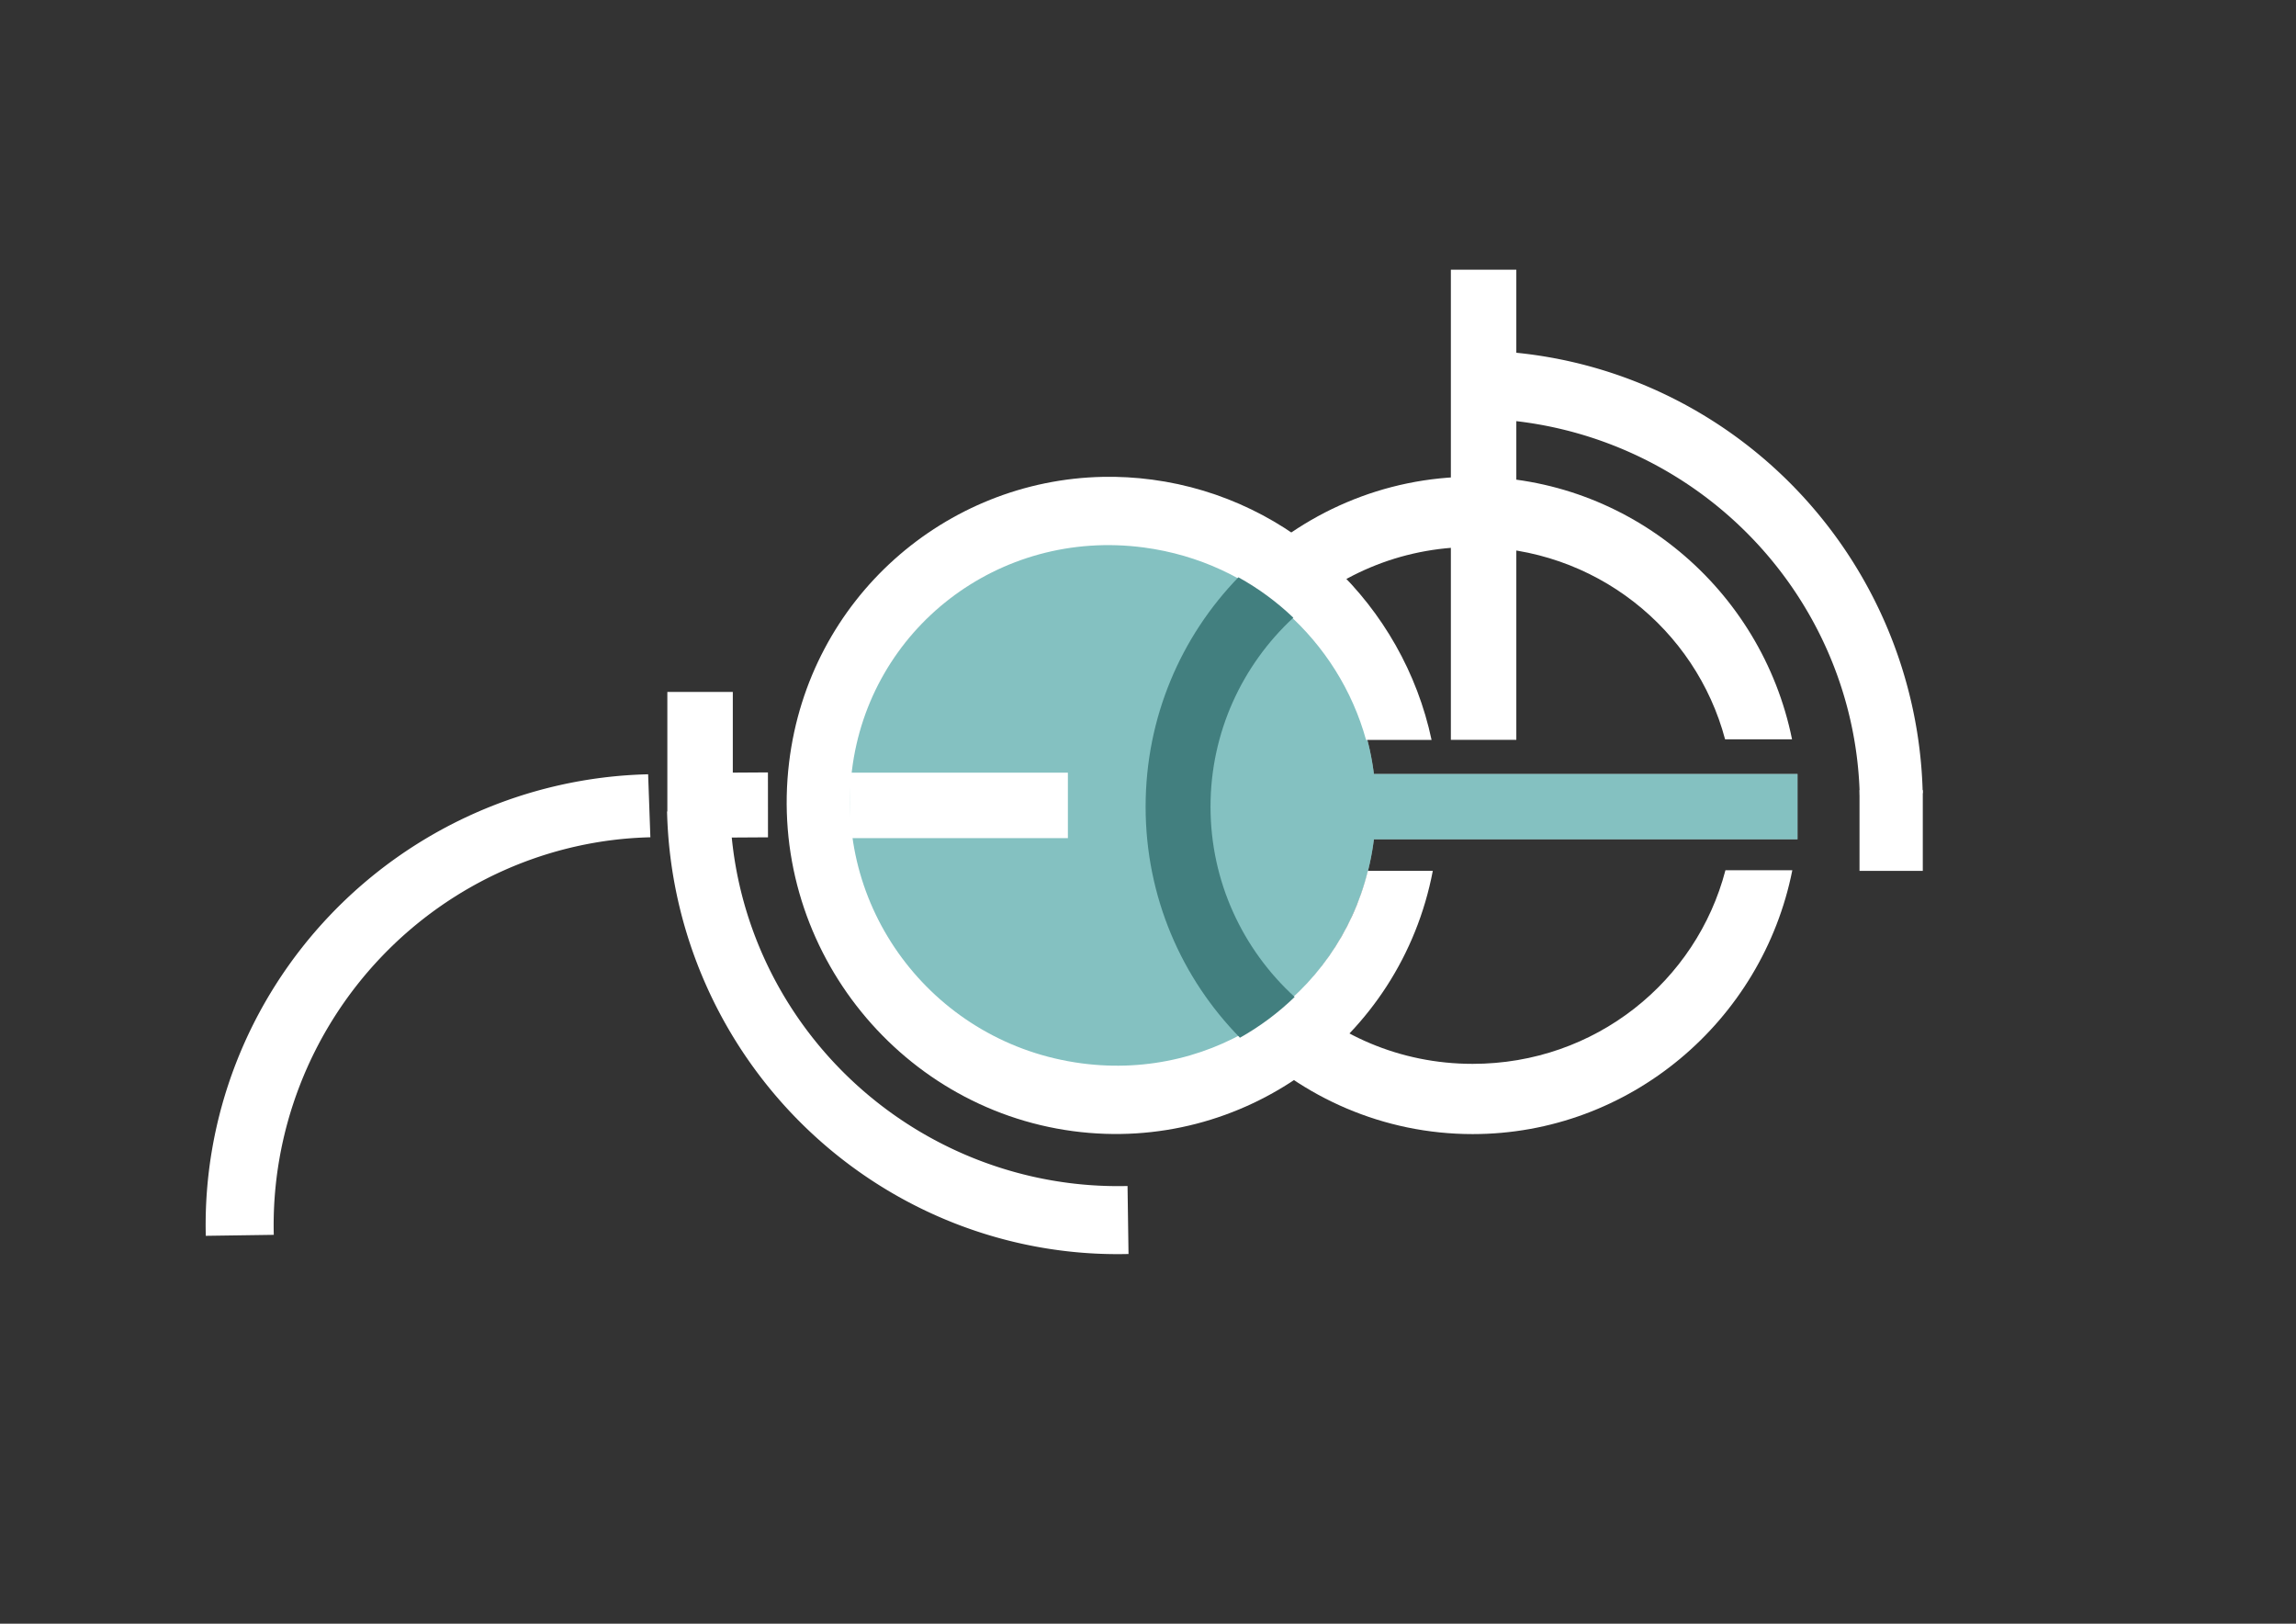 <?xml version="1.0" encoding="UTF-8" standalone="no"?>
<!-- Created with Inkscape (http://www.inkscape.org/) -->

<svg
   xmlns:dc="http://purl.org/dc/elements/1.1/"
   xmlns:cc="http://creativecommons.org/ns#"
   xmlns:rdf="http://www.w3.org/1999/02/22-rdf-syntax-ns#"
   xmlns:svg="http://www.w3.org/2000/svg"
   xmlns="http://www.w3.org/2000/svg"
   xmlns:sodipodi="http://sodipodi.sourceforge.net/DTD/sodipodi-0.dtd"
   xmlns:inkscape="http://www.inkscape.org/namespaces/inkscape"
   width="1052.362"
   height="744.094"
   id="svg2"
   version="1.1"
   inkscape:version="0.92.3 (2405546, 2018-03-11)"
   sodipodi:docname="logo-rev.svg"
   inkscape:export-filename="G:\My Drive\Roma\Images\logo-300x132.png"
   inkscape:export-xdpi="28.099148"
   inkscape:export-ydpi="28.099148">
  <rect width="100%" height="100%" fill="#333333" stroke="none"/>
  <defs
     id="defs4" />
  <sodipodi:namedview
     id="base"
     pagecolor="#ffffff"
     bordercolor="#666666"
     borderopacity="1.0"
     inkscape:pageopacity="0.0"
     inkscape:pageshadow="2"
     inkscape:zoom="0.5698201"
     inkscape:cx="641.11491"
     inkscape:cy="464.33398"
     inkscape:document-units="px"
     inkscape:current-layer="layer1"
     showgrid="false"
     inkscape:window-width="1680"
     inkscape:window-height="1027"
     inkscape:window-x="-8"
     inkscape:window-y="-8"
     inkscape:window-maximized="1" />
  <g
     inkscape:label="Layer 1"
     inkscape:groupmode="layer"
     id="layer1"
     transform="translate(0,-308.268)">
    <path
       inkscape:connector-curvature="0"
       id="path3844"
       d="m 509.519,557.172 c -66.903,0 -121.139,54.062 -121.139,120.75 0,66.688 54.236,120.75 121.139,120.75 61.816,0 112.802,-46.159 120.201,-105.781 l 194.16,0 0,-29.938 -194.16,0 C 622.32,603.331 571.335,557.172 509.519,557.172 z"
       style="fill:#ffffff;fill-opacity:1;stroke:#000000;stroke-width:0;stroke-linecap:round;stroke-miterlimit:4;stroke-opacity:0;stroke-dasharray:none" />
    <rect
       style="fill:#ffffff;fill-opacity:1;stroke:#999999;stroke-width:0;stroke-linecap:round;stroke-miterlimit:0;stroke-opacity:1;stroke-dasharray:none"
       id="rect3773-7-4-8-5-1-1"
       width="30"
       height="215.446"
       x="-695"
       y="431.865"
       transform="scale(-1,1)"
       inkscape:transform-center-x="-92.4"
       inkscape:transform-center-y="362.74153" />
    <path
       style="font-size:medium;font-style:normal;font-variant:normal;font-weight:normal;font-stretch:normal;text-indent:0;text-align:start;text-decoration:none;line-height:normal;letter-spacing:normal;word-spacing:normal;text-transform:none;direction:ltr;block-progression:tb;writing-mode:lr-tb;text-anchor:start;baseline-shift:baseline;color:#000000;fill:#ffffff;fill-opacity:1;fill-rule:nonzero;stroke:none;stroke-width:29.094;marker:none;visibility:visible;display:inline;overflow:visible;enable-background:accumulate;font-family:Sans;-inkscape-font-specification:Sans"
       d="M 675 218.469 C 593.269 218.469 525.594 285.39 525.594 369.094 C 525.594 452.798 593.269 519.719 675 519.719 C 746.784 519.719 807.729 468.092 821.5 398.812 L 790.844 398.812 C 777.612 449.551 731.3 487.531 675 487.531 C 608.135 487.531 555.344 433.985 555.344 369.094 C 555.344 304.202 608.135 250.656 675 250.656 C 731.102 250.656 777.271 288.35 790.688 338.812 L 821.375 338.812 C 807.398 269.807 746.6 218.469 675 218.469 z "
       id="path2985-1"
       transform="translate(0,308.268)" />
    <path
       style="fill:#008080;fill-opacity:0.481;stroke:#000000;stroke-width:0;stroke-linecap:round;stroke-miterlimit:4;stroke-opacity:0;stroke-dasharray:none"
       d="m 509.519,557.172 c -66.903,0 -121.139,54.062 -121.139,120.75 0,66.688 54.236,120.75 121.139,120.75 61.816,0 112.802,-46.159 120.201,-105.781 l 194.16,0 0,-29.938 -194.16,0 C 622.32,603.331 571.335,557.172 509.519,557.172 z"
       id="path2985-1-7"
       inkscape:connector-curvature="0" />
    <rect
       style="fill:#ffffff;fill-opacity:1;stroke:#999999;stroke-width:0;stroke-linecap:round;stroke-miterlimit:0;stroke-opacity:1;stroke-dasharray:none"
       id="rect3773-7"
       width="100"
       height="30"
       x="389.459"
       y="662.362" />
    <rect
       style="fill:#ffffff;fill-opacity:1;stroke:#ffffff;stroke-width:0;stroke-linecap:round;stroke-miterlimit:0;stroke-dasharray:none;stroke-opacity:1"
       id="rect3773-7-4-8"
       width="30"
       height="55"
       x="-335.877"
       y="625.362"
       transform="scale(-1,1)"
       inkscape:transform-center-x="-92.40003"
       inkscape:transform-center-y="92.602047" />
    <path
       style="font-size:medium;font-style:normal;font-variant:normal;font-weight:normal;font-stretch:normal;text-indent:0;text-align:start;text-decoration:none;line-height:normal;letter-spacing:normal;word-spacing:normal;text-transform:none;direction:ltr;block-progression:tb;writing-mode:lr-tb;text-anchor:start;baseline-shift:baseline;color:#000000;fill:#ffffff;fill-opacity:1;fill-rule:nonzero;stroke:none;stroke-width:28.28;marker:none;visibility:visible;display:inline;overflow:visible;enable-background:accumulate;font-family:Sans;-inkscape-font-specification:Sans"
       d="M 505.5 218.531 C 433.432 219.978 370.821 274.149 361.688 349.312 C 351.609 432.251 410.687 507.562 491.844 518.375 C 569.613 528.737 641.948 476.456 656.719 399.094 L 626.938 399.094 C 612.824 456.351 557.449 495.519 495.625 487.281 C 428.854 478.385 382.599 417.918 390.469 353.156 C 398.339 288.394 457.573 242.01 524.344 250.906 C 574.84 257.634 613.63 293.834 626.125 339.094 L 656.156 339.094 C 643.128 277.645 592.577 228.4 528.125 219.812 C 520.517 218.799 512.955 218.382 505.5 218.531 z "
       transform="translate(0,308.268)"
       id="path2985" />
    <rect
       style="fill:#ffffff;fill-opacity:1;stroke:#ffffff;stroke-width:0;stroke-linecap:round;stroke-miterlimit:0;stroke-opacity:1;stroke-dasharray:none"
       id="rect3773-7-4-8-4"
       width="29.746"
       height="44.976"
       x="664.349"
       y="306.446"
       transform="matrix(8.4108339e-4,1,1,-0.006,0,0)"
       inkscape:transform-center-x="-75.646127"
       inkscape:transform-center-y="-92.045042" />
    <rect
       style="fill:#ffffff;fill-opacity:1;stroke:#00827f;stroke-width:0;stroke-linecap:round;stroke-miterlimit:0;stroke-dasharray:none;stroke-opacity:1"
       id="rect3773-7-4-1"
       width="29"
       height="37"
       x="-881.3"
       y="670.362"
       transform="scale(-1,1)" />
    <path
       sodipodi:type="arc"
       style="fill:#000000;fill-opacity:0;stroke:#ffffff;stroke-width:19.983;stroke-linecap:butt;stroke-miterlimit:4;stroke-opacity:1;stroke-dasharray:none;marker-mid:none"
       id="path2985-4"
       sodipodi:cx="179.944"
       sodipodi:cy="368.57495"
       sodipodi:rx="131.54527"
       sodipodi:ry="121.61732"
       d="M 200.597,488.684 A 131.545,121.617 0 0 1 101.972,466.525 131.545,121.617 0 0 1 49.765,386.056"
       transform="matrix(1.433,0.191,-0.188,1.548,321.445,72.558)"
       sodipodi:start="1.4131377"
       sodipodi:end="2.9973578"
       sodipodi:open="true" />
    <path
       sodipodi:type="arc"
       style="fill:#000000;fill-opacity:0;stroke:#ffffff;stroke-width:19.983;stroke-linecap:butt;stroke-miterlimit:4;stroke-opacity:1;stroke-dasharray:none;marker-mid:none"
       id="path2985-4-8"
       sodipodi:cx="179.944"
       sodipodi:cy="368.57495"
       sodipodi:rx="131.54527"
       sodipodi:ry="121.61732"
       d="M 200.597,488.684 A 131.545,121.617 0 0 1 101.972,466.525 131.545,121.617 0 0 1 49.765,386.056"
       transform="matrix(-0.191,1.433,-1.548,-0.188,904.702,678.798)"
       sodipodi:start="1.4131377"
       sodipodi:end="2.9973578"
       sodipodi:open="true" />
    <path
       sodipodi:type="arc"
       style="fill:#ffffff;fill-opacity:0;stroke:#ffffff;stroke-width:19.983;stroke-linecap:butt;stroke-miterlimit:4;stroke-opacity:1;stroke-dasharray:none;marker-mid:none"
       id="path2985-4-8-8"
       sodipodi:cx="179.944"
       sodipodi:cy="368.57495"
       sodipodi:rx="131.54527"
       sodipodi:ry="121.61732"
       d="M 200.597,488.684 A 131.545,121.617 0 0 1 101.972,466.525 131.545,121.617 0 0 1 49.765,386.056"
       transform="matrix(-1.433,-0.191,0.188,-1.548,865.564,1279.364)"
       sodipodi:start="1.4131377"
       sodipodi:end="2.9973578"
       sodipodi:open="true" />
    <path
       inkscape:connector-curvature="0"
       style="color:#000000;font-style:normal;font-variant:normal;font-weight:normal;font-stretch:normal;font-size:medium;line-height:normal;font-family:Sans;-inkscape-font-specification:Sans;text-indent:0;text-align:start;text-decoration:none;text-decoration-line:none;letter-spacing:normal;word-spacing:normal;text-transform:none;writing-mode:lr-tb;direction:ltr;baseline-shift:baseline;text-anchor:start;display:inline;overflow:visible;visibility:visible;fill:#427f7f;fill-opacity:1;fill-rule:nonzero;stroke:none;stroke-width:29.094;marker:none;enable-background:accumulate"
       d="m 567.617,572.828 c -26.239,27.065 -42.531,64.078 -42.531,105.137 0,41.425 16.583,78.733 43.234,105.859 9.162,-5.14 17.59,-11.429 25.076,-18.68 -23.797,-21.729 -38.561,-52.867 -38.561,-87.18 0,-34.024 14.518,-64.924 37.963,-86.627 -7.53,-7.195 -15.988,-13.433 -25.182,-18.51 z"
       id="path2985-1-73" />
  </g>
</svg>
